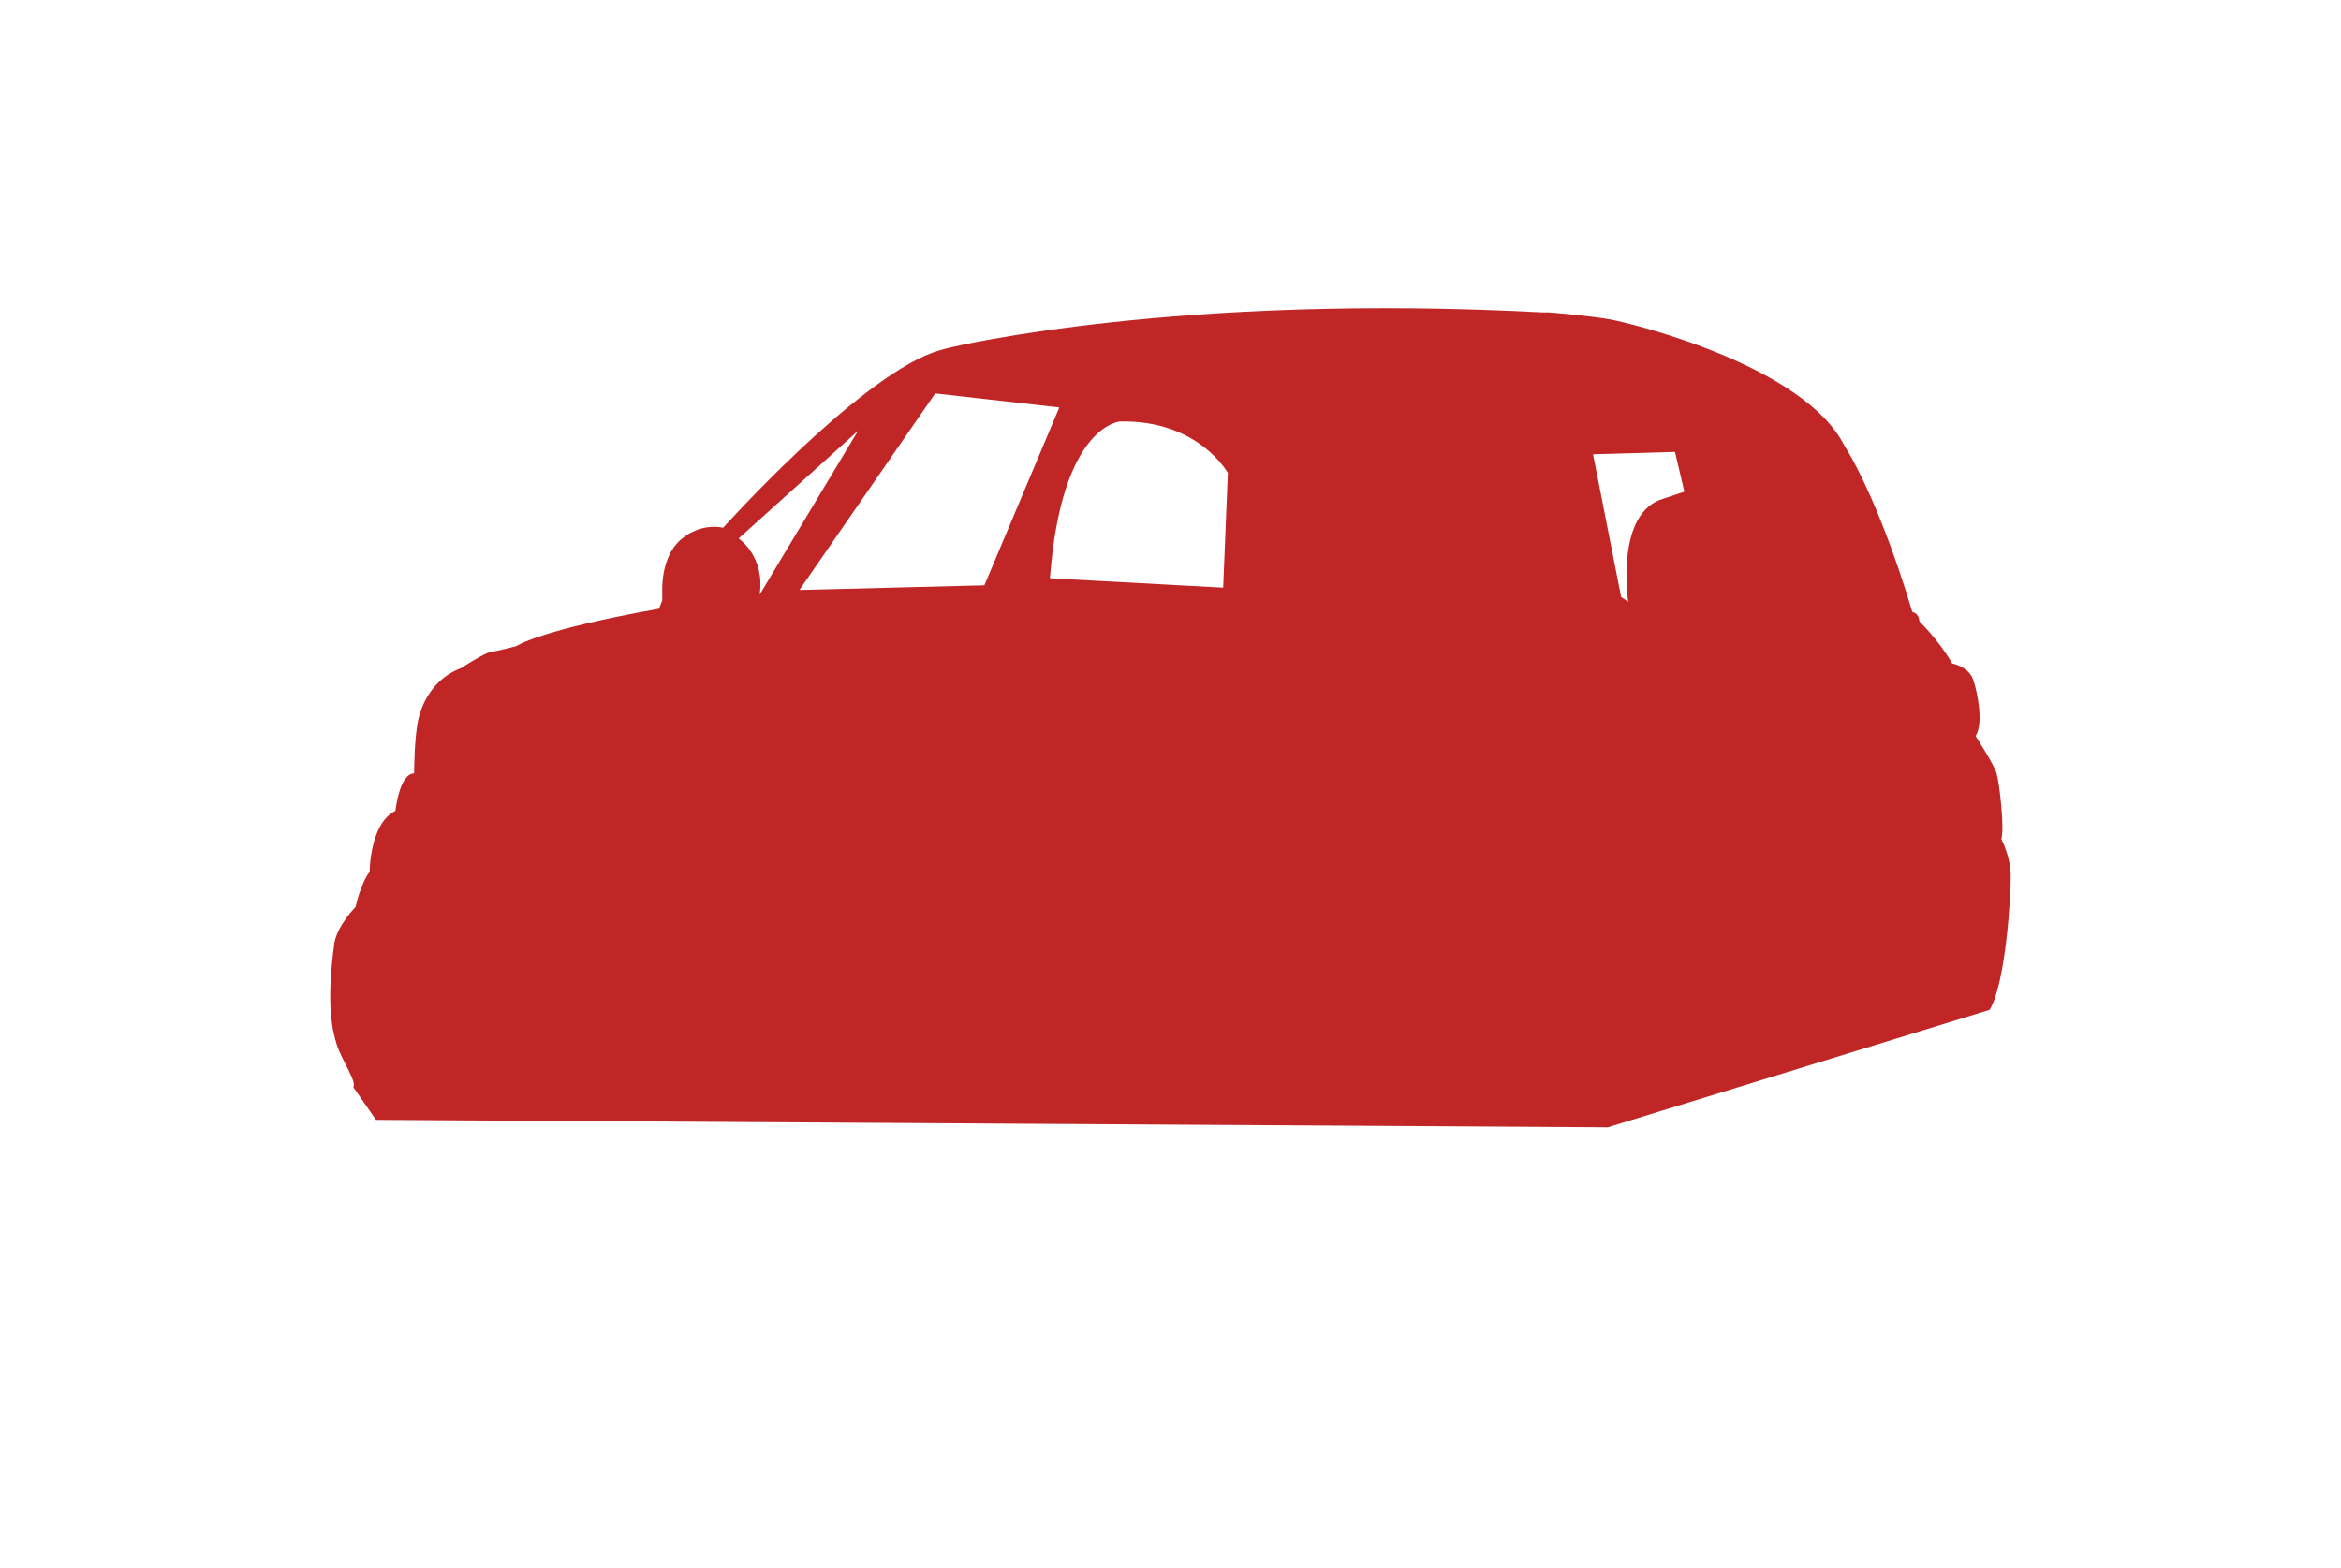 <?xml version="1.0" encoding="utf-8"?>
<!-- Generator: Adobe Illustrator 20.0.0, SVG Export Plug-In . SVG Version: 6.00 Build 0)  -->
<svg version="1.1" id="Capa_1" xmlns="http://www.w3.org/2000/svg" xmlns:xlink="http://www.w3.org/1999/xlink" x="0px" y="0px"
	 viewBox="0 0 1000 670" style="enable-background:new 0 0 1000 670;" xml:space="preserve">
<style type="text/css">
	.st0{fill-rule:evenodd;clip-rule:evenodd;fill:#C12627;}
</style>
<path class="st0" d="M160.6,478.5l526.2,3.2l163.1-50.2c7-11.4,9.2-50.2,9-58c-0.2-7.8-4-15-4-15c1.4-4.4-0.8-24-2-28
	c-1.2-4-9-16-9-16c3.4-5,1-18.2-1-24c-2-5.8-9-7-9-7c-5.4-9.6-14-18-14-18c-0.2-3.6-3-4-3-4c-15.2-50.6-29-71-29-71
	c-17.2-34.4-91.2-52.4-100-54c-8.8-1.6-26-3-26-3h-3c-155.7-8.3-251.3,14.6-253,15c-3,0.6-7.6,2.2-7.6,2.2
	c-33.5,12.5-89.4,74.8-89.4,74.8s-9.2-2.5-18,5c-8.8,7.5-8,22-8,22v4l-1.4,3.6c-51.5,9.2-61,16-61,16s-7.9,2.1-10.6,2.4
	c-2.7,0.3-13,7-13,7c-10.7,4-16,13.3-18,21c-2,7.7-2,24-2,24c-6.3,0-8,16-8,16c-11,5.3-11,26-11,26c-4,5.3-6,15-6,15s-7.3,7.3-9,15
	c-3.7,26.3-1,37.7,1,44c2,6.3,8.7,16,7,18L160.6,478.5z M315.5,230.1l51-46l-42,70C326.9,237.6,315.5,230.1,315.5,230.1z
	 M341.5,252.1l58-84l53,6l-32,76L341.5,252.1z M522.5,251.1l-74-4c4.9-65.7,30-67,30-67c33.5-0.7,46,22,46,22L522.5,251.1z
	 M710.5,213.1c-20.7,6-15,44-15,44l-3-2l-12-61l35-1l4,17L710.5,213.1z"/>
</svg>
